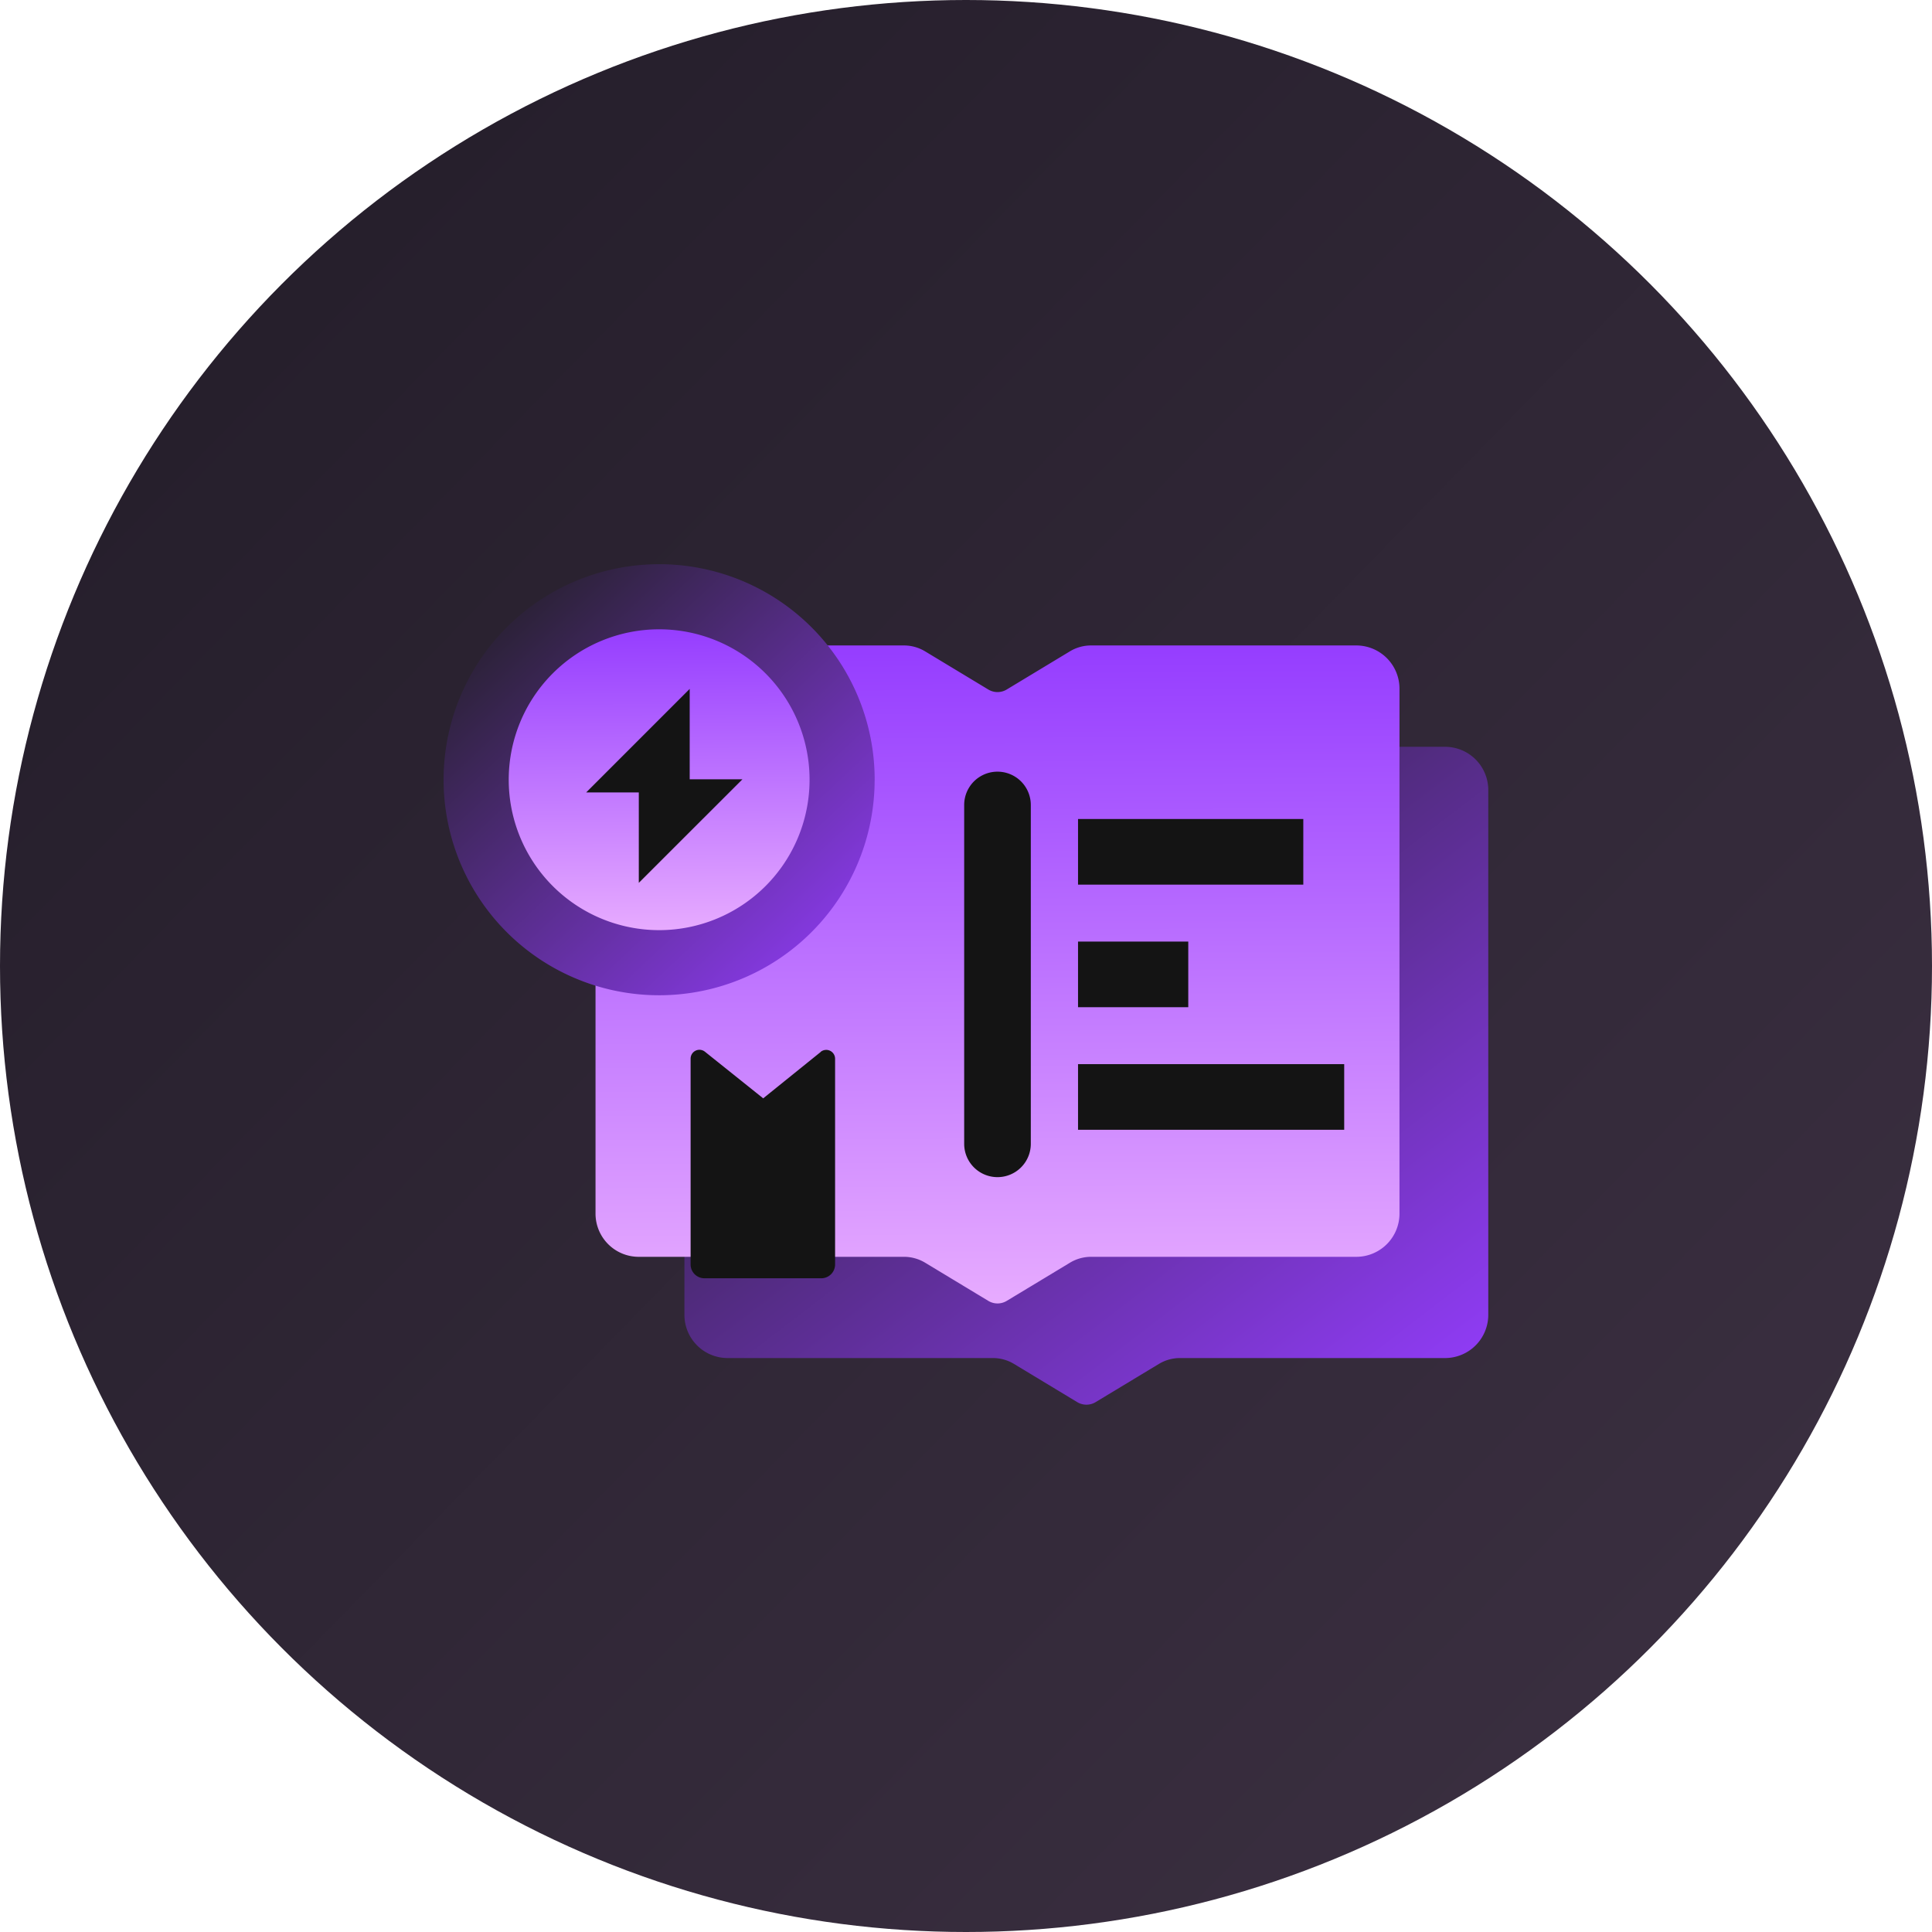<svg xmlns="http://www.w3.org/2000/svg" xmlns:xlink="http://www.w3.org/1999/xlink" width="70" height="70" viewBox="0 0 70 70">
  <defs>
    <linearGradient id="linear-gradient" x1="0.138" y1="0.169" x2="0.845" y2="0.859" gradientUnits="objectBoundingBox">
      <stop offset="0" stop-color="#261f2c"/>
      <stop offset="1" stop-color="#392e3f"/>
    </linearGradient>
    <linearGradient id="linear-gradient-2" x1="1" y1="1" x2="0.061" gradientUnits="objectBoundingBox">
      <stop offset="0" stop-color="#953dff"/>
      <stop offset="1" stop-color="#1e1e1e"/>
    </linearGradient>
    <linearGradient id="linear-gradient-3" x1="0.378" x2="0.383" y2="1" gradientUnits="objectBoundingBox">
      <stop offset="0" stop-color="#953dff"/>
      <stop offset="1" stop-color="#e7abff"/>
    </linearGradient>
  </defs>
  <g id="marketing" transform="translate(-330 -1203)">
    <circle id="椭圆_13" data-name="椭圆 13" cx="35" cy="35" r="35" transform="translate(330 1203)" fill="url(#linear-gradient)"/>
    <g id="组_14" data-name="组 14" transform="translate(346.073 1223.442)">
      <path id="路径_37" data-name="路径 37" d="M25.532,6.538,23.239,7.923a.644.644,0,0,1-.665,0L20.281,6.538a1.48,1.48,0,0,0-.764-.212H9.908A1.565,1.565,0,0,0,8.342,7.892V26.907a1.565,1.565,0,0,0,1.566,1.566h9.61a1.48,1.48,0,0,1,.764.212l2.293,1.385a.644.644,0,0,0,.665,0l2.294-1.385a1.477,1.477,0,0,1,.764-.212H35.9a1.566,1.566,0,0,0,1.567-1.566V7.892A1.566,1.566,0,0,0,35.9,6.326H26.3a1.477,1.477,0,0,0-.764.212" transform="translate(0.383 0.29)" fill="url(#linear-gradient-2)"/>
      <path id="路径_38" data-name="路径 38" d="M22.452,3.027,20.159,4.412a.644.644,0,0,1-.665,0L17.2,3.027a1.481,1.481,0,0,0-.765-.212H6.828A1.565,1.565,0,0,0,5.262,4.381V23.4a1.565,1.565,0,0,0,1.566,1.566h9.609a1.481,1.481,0,0,1,.765.212l2.293,1.385a.644.644,0,0,0,.665,0l2.294-1.385a1.477,1.477,0,0,1,.764-.212h9.609A1.566,1.566,0,0,0,34.391,23.4V4.381a1.566,1.566,0,0,0-1.567-1.566H23.216a1.477,1.477,0,0,0-.764.212" transform="translate(0.242 0.129)" fill="url(#linear-gradient-3)"/>
      <path id="路径_39" data-name="路径 39" d="M19.24,21.878h0a1.207,1.207,0,0,1-1.207-1.207V8.394a1.207,1.207,0,1,1,2.414,0V20.671a1.207,1.207,0,0,1-1.207,1.207" transform="translate(0.828 0.33)" fill="#141414"/>
      <path id="路径_40" data-name="路径 40" d="M15.617,7.809A7.809,7.809,0,1,1,7.809,0a7.808,7.808,0,0,1,7.809,7.809" fill="url(#linear-gradient-2)"/>
      <path id="路径_41" data-name="路径 41" d="M13.155,7.705a5.45,5.45,0,1,1-5.45-5.45,5.45,5.45,0,0,1,5.45,5.45" transform="translate(0.104 0.104)" fill="url(#linear-gradient-3)"/>
      <path id="路径_42" data-name="路径 42" d="M10.6,7.595H8.689V4.32L4.938,8.072H6.845v3.275Z" transform="translate(0.227 0.198)" fill="#141414"/>
      <rect id="矩形_35" data-name="矩形 35" width="8.162" height="2.378" transform="translate(22.986 9.232)" fill="#141414"/>
      <rect id="矩形_36" data-name="矩形 36" width="9.644" height="2.378" transform="translate(22.986 18.114)" fill="#141414"/>
      <rect id="矩形_37" data-name="矩形 37" width="3.994" height="2.378" transform="translate(22.986 13.673)" fill="#141414"/>
      <path id="路径_43" data-name="路径 43" d="M13.27,16.9l-2.084,1.681L9.077,16.893a.32.32,0,0,0-.521.25V24.6a.5.5,0,0,0,.5.5h4.235a.5.5,0,0,0,.5-.5V17.147a.321.321,0,0,0-.523-.25" transform="translate(0.393 0.772)" fill="#141414"/>
    </g>
  </g>
</svg>
